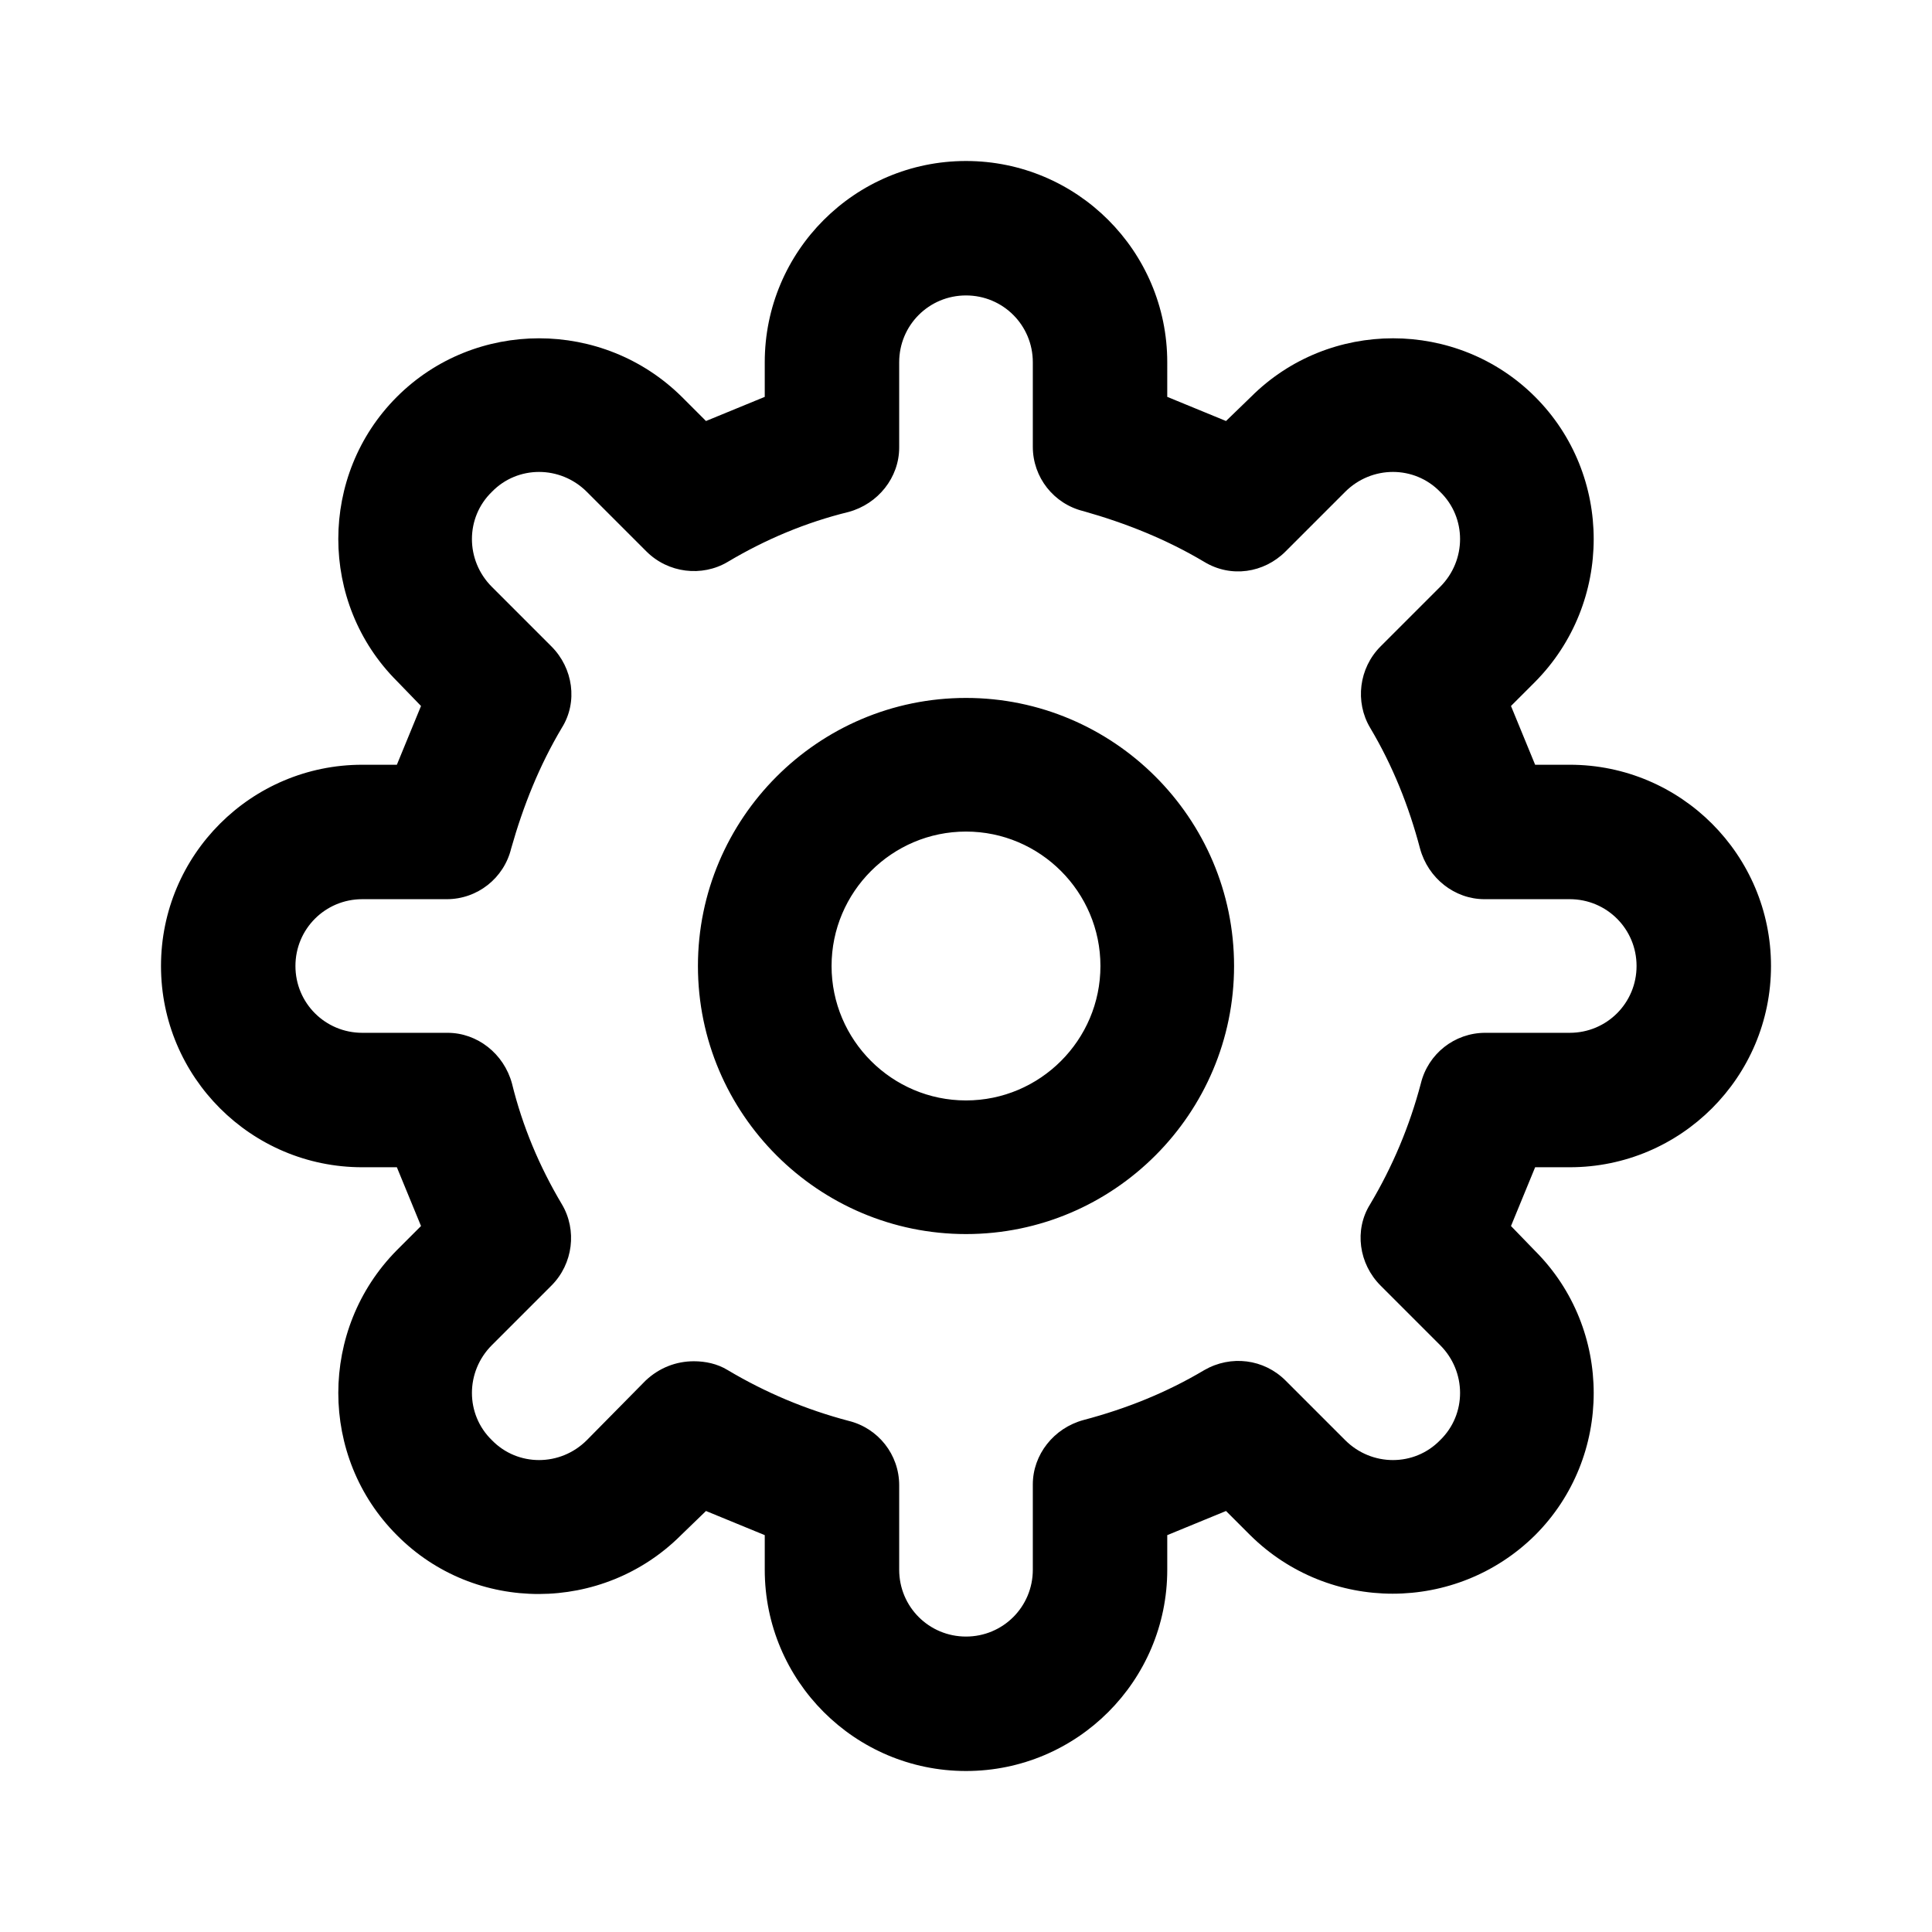 <svg width="24" height="24" viewBox="0 0 24 24" xmlns="http://www.w3.org/2000/svg"><title>cog</title><path d="M12 13.67c-.92 0-1.67-.75-1.67-1.67 0-.92.75-1.67 1.67-1.67.92 0 1.67.75 1.67 1.67 0 .92-.75 1.67-1.67 1.67zm0-5c-1.84 0-3.33 1.5-3.33 3.33 0 1.84 1.5 3.33 3.33 3.33 1.84 0 3.33-1.5 3.33-3.33 0-1.84-1.5-3.33-3.33-3.33zm6.45 4.16c-.38 0-.71.26-.8.63-.14.53-.35 1.03-.63 1.5-.2.32-.14.74.13 1.01l.74.74c.33.33.33.86 0 1.18-.32.33-.85.33-1.18 0l-.74-.74c-.27-.27-.68-.32-1.01-.13-.47.28-.97.48-1.5.62-.37.1-.63.43-.63.8v1.06c0 .46-.37.83-.83.83-.46 0-.83-.37-.83-.83v-1.05c0-.38-.26-.71-.63-.8-.53-.14-1.03-.35-1.5-.63-.13-.08-.28-.11-.42-.11-.22 0-.43.08-.6.24l-.73.74c-.33.33-.86.33-1.18 0-.33-.32-.33-.85 0-1.18l.74-.74c.27-.27.32-.69.13-1.01-.28-.47-.49-.97-.62-1.5-.1-.37-.43-.63-.8-.63H4.5c-.46 0-.83-.37-.83-.83 0-.46.37-.83.83-.83h1.05c.38 0 .71-.26.8-.63.15-.53.35-1.03.63-1.5.2-.32.14-.74-.13-1.01l-.74-.74c-.33-.33-.33-.86 0-1.18.32-.33.85-.33 1.18 0l.74.74c.27.27.69.32 1.01.13.47-.28.97-.49 1.5-.62.37-.1.63-.43.63-.8V4.5c0-.46.37-.83.83-.83.46 0 .83.37.83.83v1.05c0 .38.26.71.63.8.53.15 1.03.35 1.5.63.33.2.74.14 1.01-.13l.74-.74c.33-.33.86-.33 1.18 0 .33.32.33.85 0 1.18l-.74.74c-.27.27-.32.69-.13 1.01.28.47.48.97.62 1.5.1.37.43.63.8.63h1.06c.46 0 .83.37.83.83 0 .46-.37.83-.83.83h-1.05zm1.05 1.67c1.38 0 2.5-1.12 2.5-2.5s-1.12-2.5-2.5-2.5h-.43l-.3-.73.3-.3c.97-.98.97-2.57 0-3.54-.97-.97-2.56-.97-3.53 0l-.31.3-.73-.3V4.5C14.5 3.12 13.38 2 12 2S9.5 3.12 9.5 4.5v.43l-.73.3-.3-.3c-.98-.97-2.57-.97-3.54 0-.97.97-.97 2.56 0 3.53l.3.31-.3.73H4.5C3.12 9.5 2 10.62 2 12s1.12 2.5 2.5 2.5h.43l.3.73-.3.3c-.97.98-.97 2.57 0 3.54.97.98 2.56.97 3.53 0l.31-.3.73.3v.43c0 1.38 1.12 2.5 2.5 2.5s2.5-1.12 2.5-2.5v-.43l.73-.3.3.3c.98.97 2.56.97 3.54 0 .97-.97.97-2.56 0-3.53l-.3-.31.3-.73h.43z" fill-rule="evenodd"/></svg>